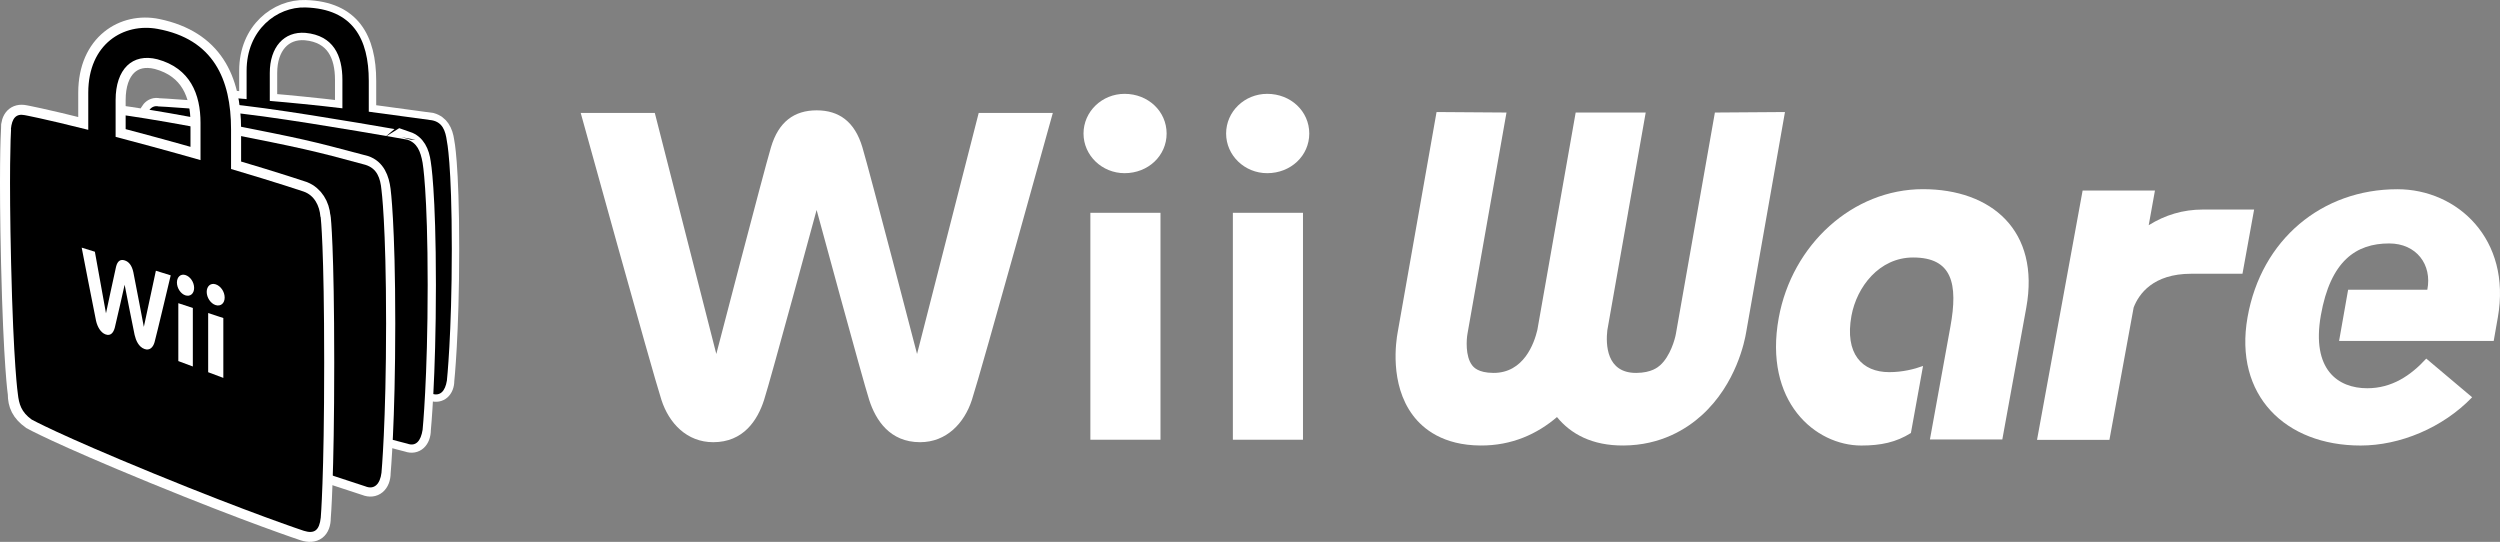 <?xml version="1.0" encoding="utf-8"?>
<!-- Generator: Adobe Illustrator 26.5.0, SVG Export Plug-In . SVG Version: 6.00 Build 0)  -->
<svg version="1.1" id="Layer_1" xmlns="http://www.w3.org/2000/svg" xmlns:xlink="http://www.w3.org/1999/xlink" x="0px" y="0px"
	 viewBox="0 0 3854.47 835.46" style="enable-background:new 0 0 3854.47 835.46;" xml:space="preserve">
<rect x="0" y="0" width="3854.47" height="835.46" fill="#808080" stroke="none"/>
<style type="text/css">
	.st0{fill:#898A8D;}
	.st1{fill:#F47B30;}
	.st2{fill:#FFFFFF;}
	.st3{fill:none;stroke:#FFFFFF;stroke-width:22.234;}
	.st4{fill:#0194D3;}
	.st5{fill:none;stroke:#FFFFFF;stroke-width:24.712;}
	.st6{fill:#049FDA;}
	.st7{fill:none;stroke:#FFFFFF;stroke-width:27.497;}
	.st8{fill:#0BAAE2;}
	.st9{fill:none;stroke:#FFFFFF;stroke-width:30.094;}
	.st10{fill:#13B5EA;}
	.st11{fill:#A19FA3;}
	.st12{fill:#17B3E8;}
	.st13{fill:none;stroke:#FFFFFF;stroke-width:22.867;}
	.st14{fill:none;stroke:#FFFFFF;stroke-width:25.416;}
	.st15{fill:none;stroke:#FFFFFF;stroke-width:28.28;}
	.st16{fill:none;stroke:#FFFFFF;stroke-width:30.95;}
	.st17{fill:#CE181E;}
	.st18{fill:#929497;}
	.st19{fill-rule:evenodd;clip-rule:evenodd;fill:#E60012;}
	.st20{fill-rule:evenodd;clip-rule:evenodd;fill:#FFFFFF;}
	.st21{fill-rule:evenodd;clip-rule:evenodd;}
</style>
<g>
	<g>
		<path class="st2" d="M666.07,185.44c0,0-33.84-4.59-97.49-13.23v-47.48c0-64.84-24.54-111.01-97.68-113.24
			c-43.91-1.33-90.69,34.52-90.69,97.54v43.79c-60.27-4.13-55.73-5.39-55.73-5.39c-9.69,0.34-17.89,7.45-17.89,20.9l8.69,334.02
			c0,13.45,4.37,22.58,17.84,30.2l332.95,74.5c12.62,4.15,22.94-4.81,22.94-20.29c0,0,7.57-70.3,7.57-202.98
			c0-132.61-7.57-166.09-7.57-166.09C686.83,201.6,680.32,189.51,666.07,185.44 M415.95,112.39c0-39.57,21.85-64.33,54.96-61.73
			c43.45,4.13,57,35.42,57,72.44v43.89c-18.47-2.21-38.6-4.47-60.52-6.65c-18.98-1.94-36.05-3.47-51.44-4.76V112.39z"/>
		<path class="st13" d="M415.95,112.39c0-39.57,21.85-64.33,54.96-61.73c43.45,4.13,57,35.42,57,72.44v43.89
			c-18.47-2.21-38.6-4.47-60.52-6.65c-18.98-1.94-36.05-3.47-51.44-4.76V112.39z"/>
		<path class="st13" d="M666.08,185.44c0,0-33.84-4.59-97.49-13.23v-47.51c0-64.81-24.52-110.98-97.68-113.24
			c-43.91-1.34-90.71,34.52-90.71,97.56v43.79c-60.27-4.15-55.73-5.39-55.73-5.39c-9.66,0.32-17.87,7.45-17.87,20.9l8.69,333.99
			c0,13.45,4.37,22.6,17.84,30.2l332.95,74.52c12.62,4.13,22.94-4.81,22.94-20.29c0,0,7.55-70.3,7.55-202.98
			c0-132.64-7.55-166.09-7.55-166.09C686.83,201.59,680.32,189.52,666.08,185.44z"/>
		<path d="M666.07,185.44c0,0-33.84-4.59-97.49-13.23v-47.48c0-64.84-24.54-111.01-97.68-113.24
			c-43.91-1.33-90.69,34.52-90.69,97.54v43.79c-42.67-3.16-55.73-5.39-55.73-5.39c-9.69,0.34-17.89,7.45-17.89,20.9l8.69,334.02
			c0,13.45,4.37,22.58,17.84,30.2l332.95,74.5c12.62,4.15,20.32-3.96,22.94-20.29c0,0,7.57-70.3,7.57-202.98
			c0-132.61-7.57-166.09-7.57-166.09C686.83,201.6,682.29,188.62,666.07,185.44 M415.95,112.39c0-39.57,21.85-64.33,54.96-61.73
			c43.45,4.13,57,35.42,57,72.44v43.89c-18.47-2.21-38.6-4.47-60.52-6.65c-18.98-1.94-36.05-3.47-51.44-4.76V112.39z"/>
		<path class="st2" d="M406.06,179.51c-89.67-12.26-161.62-15.41-161.62-15.41c-10.46-2.6-18.93,7.31-18.93,22.09l9.22,366.93
			c0,14.81,4.66,24.95,18.93,33.67l374.56,97.29c12.87,4.68,23.35-4.78,23.35-21.41c0,0,7.82-78.24,7.82-223.28
			c0-145.02-7.82-188.39-7.82-188.39c-2.26-17.04-8.81-30.63-23.35-35.61C628.22,215.39,495.78,191.77,406.06,179.51"/>
		<path class="st14" d="M406.06,179.51c-89.67-12.26-161.62-15.41-161.62-15.41c-10.46-2.6-18.93,7.31-18.93,22.09l9.22,366.93
			c0,14.81,4.66,24.95,18.93,33.67l374.56,97.29c12.87,4.68,23.35-4.78,23.35-21.41c0,0,7.82-78.24,7.82-223.28
			c0-145.02-7.82-188.39-7.82-188.39c-2.26-17.04-8.81-30.63-23.35-35.61C628.22,215.39,495.78,191.77,406.06,179.51z"/>
		<path d="M406.06,179.51c-89.67-12.26-161.62-15.41-161.62-15.41c-10.46-2.6-18.93,7.31-18.93,22.09l9.22,366.93
			c0,14.81,4.66,24.95,18.93,33.67l374.56,97.29c12.87,4.68,20.61-4.08,23.35-21.41c0,0,7.82-78.24,7.82-223.28
			c0-145.02-7.82-188.39-7.82-188.39c-3.28-18.52-8.81-30.63-23.35-35.61C628.22,215.39,495.78,191.77,406.06,179.51"/>
		<path class="st2" d="M341.99,203.93c-127.93-25.39-187.72-31.12-187.72-31.12c-11.19-3.35-20.2,6.46-20.2,21.94l9.78,387.54
			c0,15.49,5,26.44,20.24,36.46l399.12,131.06c13.79,5.7,24.95-3.5,24.95-20.9c0,0,7.11-76.78,7.11-230.39
			c0-153.59-7.11-205.63-7.11-205.63c-2.18-17.48-8.42-33.33-24.95-38.82C469.92,229.32,469.92,229.32,341.99,203.93"/>
		<path class="st15" d="M341.99,203.93c-127.93-25.39-187.72-31.12-187.72-31.12c-11.19-3.35-20.2,6.46-20.2,21.94l9.78,387.54
			c0,15.49,5,26.44,20.24,36.46l399.12,131.06c13.79,5.7,24.95-3.5,24.95-20.9c0,0,7.11-76.78,7.11-230.39
			c0-153.59-7.11-205.63-7.11-205.63c-2.18-17.48-8.42-33.33-24.95-38.82C469.92,229.32,469.92,229.32,341.99,203.93z"/>
		<path d="M341.99,203.93c-127.98-25.25-187.72-31.12-187.72-31.12c-11.19-3.35-20.2,6.46-20.2,21.94l9.78,387.54
			c0,15.49,5,26.44,20.24,36.46l399.12,131.06c13.79,5.7,22.77-3.42,24.95-20.9c0,0,7.11-76.78,7.11-230.39
			c0-153.59-7.11-205.63-7.11-205.63c-1.7-18.5-6.92-33.33-24.95-38.82C483.05,232.3,465.91,228.37,341.99,203.93"/>
		<path class="st2" d="M494.52,335.88c0-0.66-0.19-1.36-0.53-2.11c-1.34-16.6-10.17-32.09-26.07-38.5c0,0-40.44-13.64-111.69-34.71
			v-61.12c0-77.14-28.35-137.15-113.53-154.94c-51.44-10.73-106.61,22.62-106.61,98.48v57.19c-69.89-17.57-98.04-22.67-98.04-22.67
			c-13.3-2.69-21.26,5.44-21.26,21.73l0.27,0.07c-0.61,10.41-3.25,66,0.07,206.58C20.81,563.6,27.51,607.2,27.51,607.2
			c0,16.24,5.19,28.04,21.26,39.62c0,0,39.79,22.33,187.91,83.09c148.12,60.78,231.63,88.43,231.63,88.43
			c16.29,5.19,26.22-1.99,26.22-20.27c0,0,5.29-60.15,5.29-238.69C499.82,380.84,494.52,335.88,494.52,335.88 M178.25,154.26
			c0-47.53,25.68-72.75,64.45-62.87c50.64,13.79,66.46,53.89,66.46,98.05v57.41c-22.31-6.36-46.63-13.18-72.87-20.32
			c-21.26-5.8-40.61-10.95-58.04-15.54V154.26z"/>
		<path class="st16" d="M178.25,154.26c0-47.53,25.68-72.75,64.45-62.87c50.64,13.79,66.46,53.89,66.46,98.05v57.41
			c-22.31-6.36-46.63-13.18-72.87-20.32c-21.26-5.8-40.61-10.95-58.04-15.54V154.26z"/>
		<path class="st16" d="M494.52,335.88c0-0.66-0.17-1.36-0.53-2.11c-1.34-16.6-10.17-32.09-26.07-38.5c0,0-40.42-13.64-111.66-34.71
			v-61.12c0-77.14-28.38-137.15-113.56-154.94C191.25,33.76,136.1,67.12,136.1,142.97v57.19c-69.89-17.57-98.04-22.67-98.04-22.67
			c-13.33-2.69-21.29,5.44-21.29,21.73l0.27,0.07c-0.61,10.41-3.23,66,0.07,206.58C20.8,563.6,27.5,607.2,27.5,607.2
			c0,16.24,5.22,28.04,21.29,39.62c0,0,39.76,22.33,187.89,83.09c148.15,60.78,231.63,88.43,231.63,88.43
			c16.29,5.19,26.22-1.99,26.22-20.27c0,0,5.32-60.15,5.32-238.69C499.83,380.84,494.52,335.88,494.52,335.88z"/>
		<path d="M494.52,335.88c0-0.66-0.19-1.36-0.53-2.11c-1.34-16.6-9.39-32.84-26.07-38.5c0,0-40.44-13.64-111.69-34.71v-61.12
			c0-77.14-27.07-139.21-113.53-154.94c-51.7-9.37-106.61,22.62-106.61,98.48v57.19c-69.89-17.57-98.04-22.67-98.04-22.67
			c-13.3-2.69-19.69,4.88-21.26,21.73l0.27,0.07c-0.61,10.41-3.25,66,0.07,206.58C20.81,563.6,27.51,607.2,27.51,607.2
			c1.75,15.71,5.19,28.04,21.26,39.62c0,0,39.79,22.33,187.91,83.09c148.12,60.78,231.63,88.43,231.63,88.43
			c16.29,5.19,24.1-0.49,26.22-20.27c0,0,5.29-60.15,5.29-238.69C499.82,380.84,494.52,335.88,494.52,335.88 M178.25,154.26
			c0-47.53,25.68-72.75,64.45-62.87c50.64,13.79,66.46,53.89,66.46,98.05v57.41c-22.31-6.36-46.63-13.18-72.87-20.32
			c-21.26-5.8-40.61-10.95-58.04-15.54V154.26z"/>
		<path class="st2" d="M272.78,435.58c0,8.57,5.8,17.43,12.99,19.76c7.57,2.43,13.52-2.6,13.52-11.41c0-8.86-5.95-17.6-13.52-19.91
			C278.58,421.79,272.78,426.99,272.78,435.58"/>
		<polygon class="st2" points="274.93,556.7 297.31,565.05 297.31,474.82 274.93,467.45 		"/>
		<path class="st2" d="M318.7,450.02c0,8.76,6.04,17.87,13.59,20.32c7.89,2.55,14.1-2.55,14.1-11.6c0-9.03-6.21-18.04-14.1-20.46
			C324.74,435.94,318.7,441.26,318.7,450.02"/>
		<polygon class="st2" points="320.95,573.87 344.33,582.64 344.33,490.34 320.95,482.62 		"/>
		<path class="st2" d="M240.34,417.41l-18.57,86.56c0,0-13.98-73.82-16.19-84.31c-2.26-10.49-6.92-16.19-13.4-18.21
			c-6.48-2.01-11,0.83-13.23,9.73c-2.14,8.91-15.54,71.88-15.54,71.88l-17.14-94.96l-20.32-6.31c0,0,19.47,100.76,22.11,112.73
			c2.11,9.37,7.11,18.23,14.56,21.02c8.5,3.2,12.55-3.52,14.39-10.44c1.87-6.85,15.15-66.1,15.15-66.1s13.42,68.96,15.37,77.31
			c1.94,8.4,6.14,18.4,15.1,21.7c7.96,3.01,13.38-2.33,15.66-10.41c2.96-10.49,24.91-103.09,24.91-103.09L240.34,417.41"/>
	</g>
	<g>
		<g>
			<g>
				<path class="st2" d="M1670.55,205.89c0,33.7,28.46,61.12,63.35,61.12c36.32,0,64.78-26.87,64.78-61.12
					c0-34.34-28.54-61.2-64.78-61.2C1698.93,144.69,1670.55,172.11,1670.55,205.89z"/>
				<path class="st2" d="M1681.12,328.14c0,5.4,0,344.41,0,349.81c5.17,0,102.93,0,108.1,0c0-5.4,0-344.41,0-349.81
					C1784.05,328.14,1686.21,328.14,1681.12,328.14z"/>
				<path class="st2" d="M1890.41,205.89c0,33.7,28.46,61.12,63.35,61.12c36.32,0,64.86-26.87,64.86-61.12
					c0-34.34-28.54-61.2-64.86-61.2C1918.7,144.69,1890.41,172.11,1890.41,205.89z"/>
				<path class="st2" d="M1900.82,328.14c0,5.4,0,344.41,0,349.81c5.17,0,103.01,0,108.1,0c0-5.4,0-344.41,0-349.81
					C2003.83,328.14,1905.98,328.14,1900.82,328.14z"/>
				<path class="st2" d="M1508.96,174.1l-95.06,371.67c0,0-72.49-279.07-84.25-318.58c-11.76-39.66-36.09-57.07-70.5-57.07
					s-58.74,17.33-70.5,57.07c-11.76,39.58-84.25,318.58-84.25,318.58l-94.83-371.67H895.33c0,0,109.61,396.55,124.47,442.49
					c11.6,35.85,39.11,65.18,79.88,65.18c46.58,0,68.36-33.94,78.37-65.18c10.02-31,81-292.9,81-292.9s71.06,261.9,81.07,292.9
					c10.02,31.24,31.87,65.18,78.45,65.18c40.7,0,68.2-29.33,79.88-65.18c14.94-45.94,124.79-442.49,124.79-442.49H1508.96z"/>
			</g>
			<g>
				<path class="st2" d="M2644,173.51l-59.89,339.82l-0.23,1.32c-1.36,8.13-8.72,34.6-24.25,48.45
					c-3.31,2.86-13.08,11.67-36.78,11.85c-46.59,0.32-47.09-44.63-44.72-65.66L2510,328.61l0.23-1.63l-32.01,181.53l59.12-335.01
					h-107.98l-27.06,153.52v-0.05l-20.43,116.15l-0.68,3.77l21.11-119.87l-0.32,1.59l-31.69,179.99
					c-4.86,20.71-20.93,66.66-67.93,66.34c-23.75-0.18-30.47-8.99-32.69-11.85c-10.67-13.85-8.67-40.32-7.13-48.45l0.22-1.32
					l59.94-339.82l-107.84-0.77l-59.94,339.64c-2.41,12.99-12.85,79.55,23.38,127.82c15.76,21.11,46.72,46.36,104.3,46.68
					c48.27,0.32,87.45-17.75,117.92-43.86c21.3,26.11,54.17,44.18,102.57,43.86c57.67-0.32,97.44-25.56,120.73-46.68
					c53.26-48.27,66.25-114.83,68.38-127.82l59.84-339.64L2644,173.51z"/>
				<path class="st2" d="M2946.21,667.61c-22.75,14.35-46.5,19.3-76.42,19.3c-71.01,0-150.88-67.47-127.36-196.88
					c20.61-113.11,114.15-198.38,222.35-198.38c105.34,0,181.03,63.57,159.28,182.94l-36.92,202.97h-111.61l31.51-173.59
					c12.17-66.61,2.86-106.98-57.44-106.98c-52.26,0-86.86,45.32-95.08,89.95c-10.58,58.57,16.39,86.82,58.26,86.82
					c20.43,0,38.78-4.59,52.13-9.54L2946.21,667.61z"/>
				<path class="st2" d="M3396.32,323.07c-30.47,0-58.17,8.35-83.46,24.16l9.62-53.44h-111.52l-70.29,384.41h111.61l37.37-204.15
					c8.04-20.8,29.93-51.99,88.73-51.99h79.05l17.94-98.99h-78.69"/>
				<path class="st2" d="M3578.26,486.12c-14.76,84,26.47,112.47,71.51,112.47c37.96,0,66.88-19.43,91-45.72l70.74,59.62
					c-45.45,47.27-111.47,74.42-171.95,74.42c-116.15,0-195.56-77.51-174.36-197.65c21.16-120.05,114.83-197.52,231.07-197.52
					c92.81,0,176.04,77.42,154.88,197.52l-6.4,36.42h-238.38l13.94-79.01h122.1c7.63-38.73-16.85-71.33-58.8-71.33
					C3632.52,375.33,3593.11,402.25,3578.26,486.12"/>
			</g>
		</g>
	</g>
</g>
</svg>
